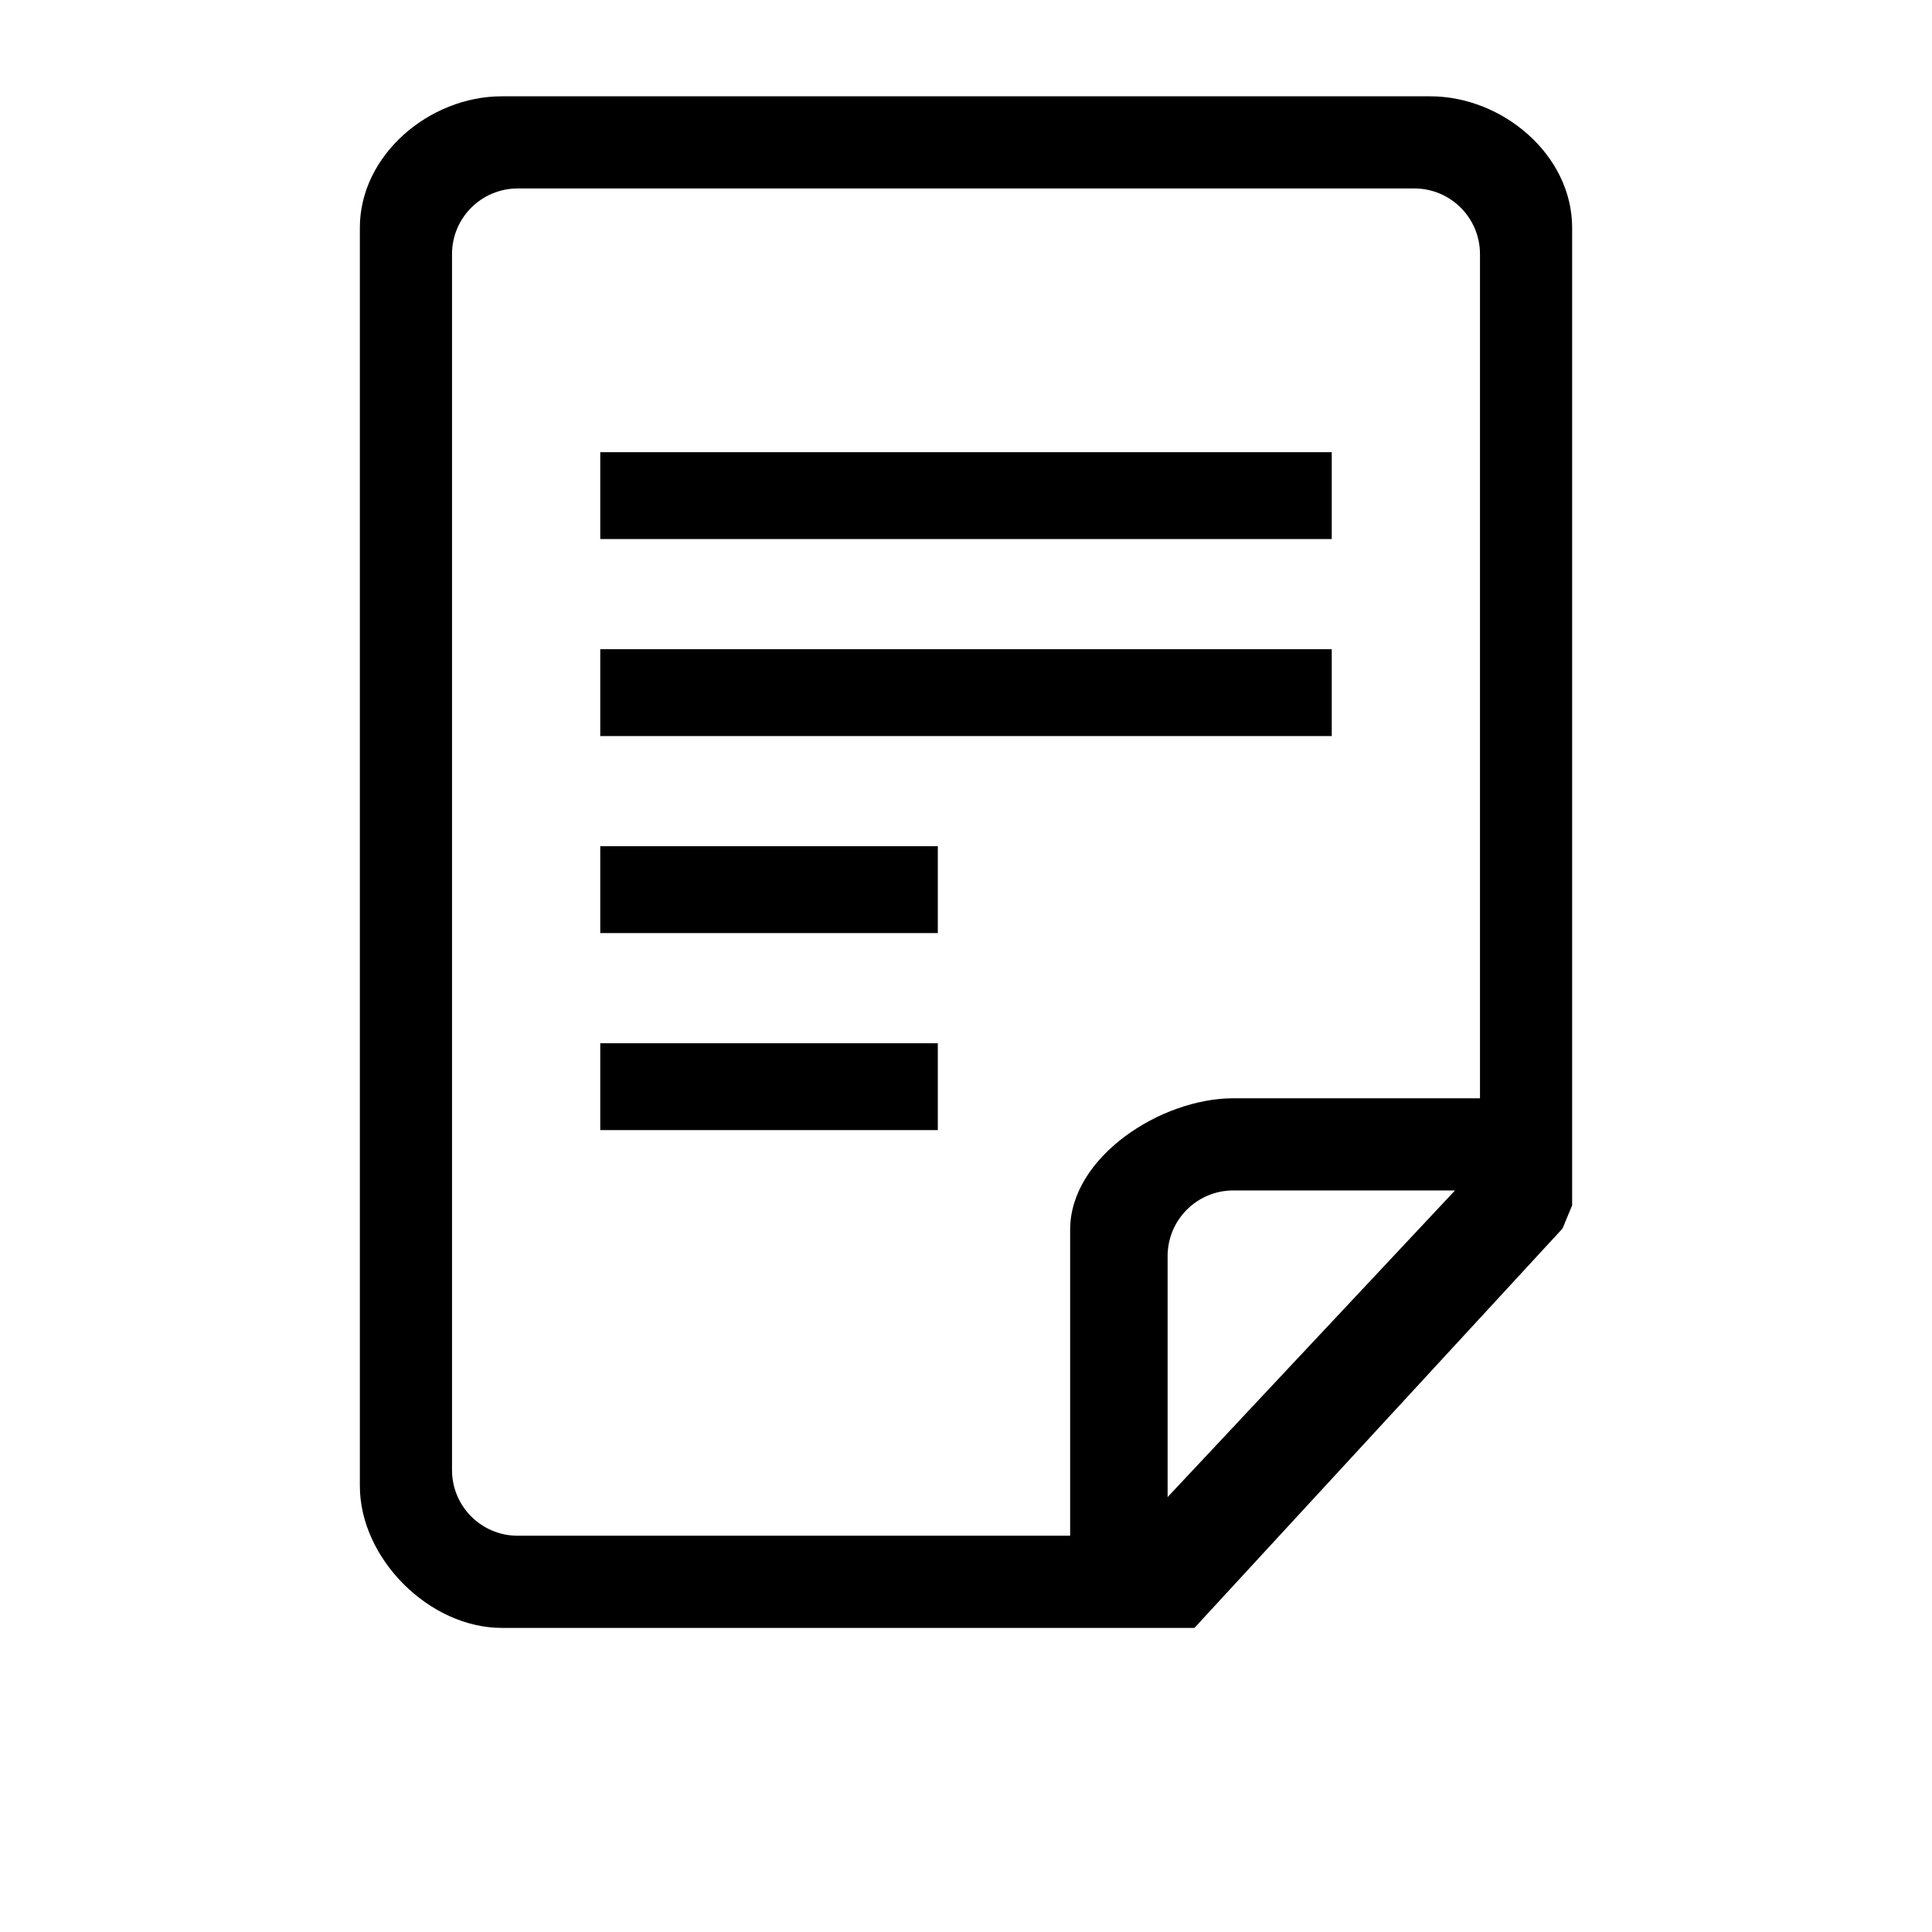 <?xml version="1.0" standalone="no"?><!DOCTYPE svg PUBLIC "-//W3C//DTD SVG 1.1//EN" "http://www.w3.org/Graphics/SVG/1.1/DTD/svg11.dtd"><svg t="1547520256772" class="icon" style="" viewBox="0 0 1024 1024" version="1.1" xmlns="http://www.w3.org/2000/svg" p-id="20498" xmlns:xlink="http://www.w3.org/1999/xlink" width="200" height="200"><defs><style type="text/css"></style></defs><path d="M344.903 497.151" p-id="20499"></path><path d="M758.052 51.046 265.951 51.046c-38.438 0-75.217 31.163-75.217 69.612L190.734 787.591c0 38.446 36.779 75.233 75.217 75.233l293.177 0 73.938 0 195.104-211.68 5.096-12.3 0-77.495L833.265 120.658C833.265 82.208 796.491 51.046 758.052 51.046L758.052 51.046zM618.859 793.482 618.859 665.769c0-19.223 15.578-34.805 34.792-34.805L771.188 630.964 618.859 793.482 618.859 793.482zM784.423 582.114 653.652 582.114c-38.434 0-86.449 31.163-86.449 69.608l0 162.246L274.376 813.968c-19.219 0-34.801-15.585-34.801-34.805L239.575 134.701c0-19.223 15.582-34.809 34.801-34.809L749.627 99.892c19.219 0 34.797 15.586 34.797 34.809L784.423 582.114 784.423 582.114zM318.147 285.71l387.708 0 0-46.045L318.147 239.665 318.147 285.71 318.147 285.71zM318.147 390.127l387.708 0 0-46.041L318.147 344.087 318.147 390.127 318.147 390.127zM318.147 494.544l178.911 0 0-46.042L318.147 448.503 318.147 494.544 318.147 494.544zM318.147 598.963l178.911 0 0-46.041L318.147 552.922 318.147 598.963 318.147 598.963zM318.147 598.963" p-id="20500"></path></svg>